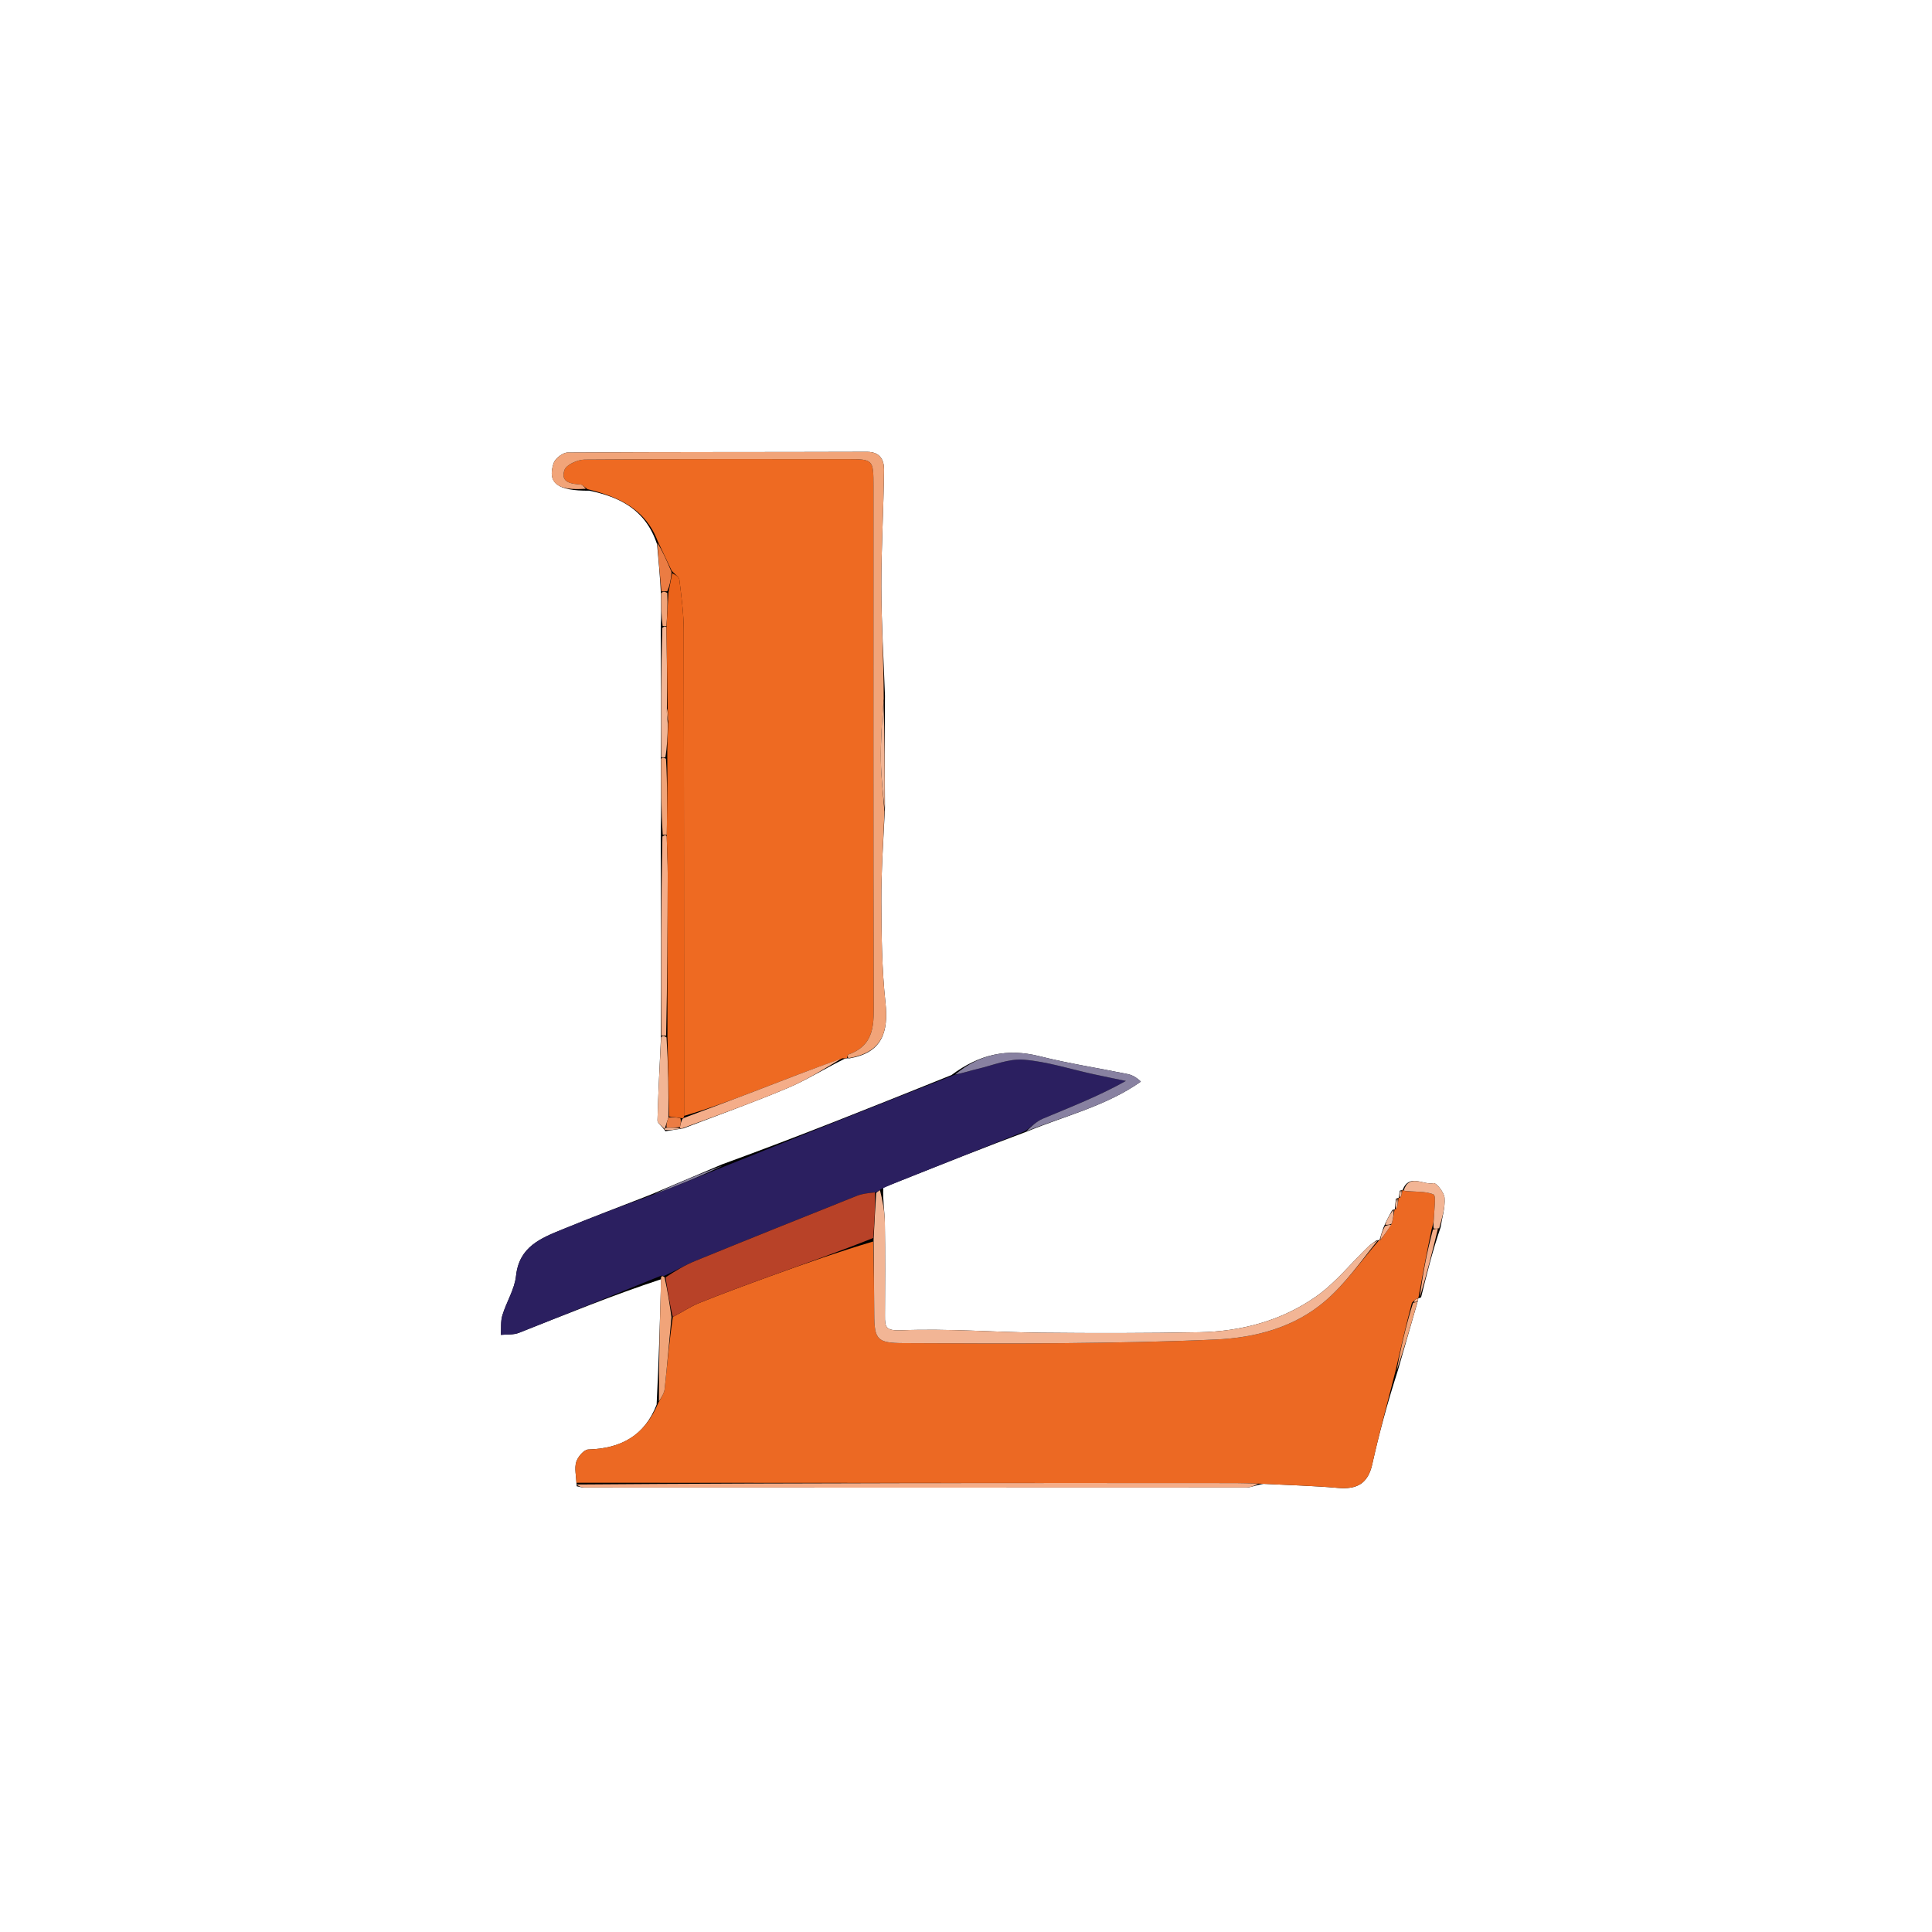 <svg version="1.1" id="Layer_1" xmlns="http://www.w3.org/2000/svg" xmlns:xlink="http://www.w3.org/1999/xlink" x="0px" y="0px"
	 width="100%" viewBox="0 0 500 500" enable-background="new 0 0 500 500" xml:space="preserve">
<path fill="#000000" opacity="1" stroke="none" 
	d="
M361.991,309.994 
	C361.991,309.994 361.928,309.943 361.28,310.22 
	C361.156,311.143 361.032,312.066 360.976,312.989 
	C360.976,312.989 360.938,312.931 360.317,313.145 
	C359.605,314.422 358.893,315.698 358.05,317.686 
	C357.671,318.793 357.293,319.9 357.003,320.983 
	C357.003,320.983 356.978,320.894 356.26,320.988 
	C355.513,321.554 354.699,322.051 354.03,322.697 
	C349.565,327.012 345.6,332.029 340.583,335.548 
	C331.657,341.809 321.262,344.587 310.371,344.786 
	C296.74,345.035 283.102,345.044 269.469,344.903 
	C257.411,344.779 245.335,343.79 233.31,344.275 
	C229.209,344.441 229.006,343.499 229.026,340.458 
	C229.078,332.475 229.123,324.49 229.002,316.509 
	C228.958,313.62 228.434,310.738 228.59,307.353 
	C230.118,306.747 231.646,306.142 233.173,305.534 
	C243.861,301.279 254.55,297.023 265.95,292.77 
	C275.747,288.72 286.25,286.239 295.257,279.92 
	C294.039,278.752 292.954,278.197 291.803,277.962 
	C284.208,276.411 276.522,275.234 269.015,273.344 
	C260.743,271.263 253.501,272.794 246.222,278.236 
	C226.578,286.141 206.933,294.046 186.864,301.339 
	C180.856,303.876 174.848,306.413 168.207,309.251 
	C160.69,312.197 153.137,315.058 145.667,318.117 
	C140.016,320.432 134.359,322.598 133.55,330.197 
	C133.179,333.682 131.057,336.952 130.011,340.405 
	C129.533,341.985 129.736,343.771 129.631,345.463 
	C131.19,345.306 132.885,345.492 134.288,344.938 
	C146.576,340.088 158.811,335.106 171.086,331.07 
	C170.796,341.654 170.506,352.239 169.933,363.509 
	C166.81,371.62 160.624,374.887 152.235,375.131 
	C151.127,375.163 149.543,377.025 149.136,378.336 
	C148.629,379.973 149.114,381.917 149.26,384.643 
	C149.908,384.76 150.556,384.978 151.203,384.978 
	C208.322,385.002 265.441,385.016 322.56,384.976 
	C323.75,384.975 324.939,384.345 327.049,384.017 
	C333.451,384.349 339.869,384.506 346.252,385.069 
	C351.103,385.497 354.013,384.011 355.137,378.952 
	C356.923,370.917 359.101,362.968 361.773,354.647 
	C363.454,348.758 365.134,342.869 366.98,336.512 
	C366.98,336.512 367.082,336.026 367.014,336.007 
	C367.014,336.007 367.054,336.065 367.776,335.746 
	C369.224,329.843 370.673,323.94 372.815,317.661 
	C373.217,315.103 374.039,312.515 373.854,310.001 
	C373.751,308.597 371.703,306.054 370.999,306.205 
	C368.322,306.779 364.708,303.574 362.99,307.981 
	C362.99,307.981 362.916,307.938 362.301,308.127 
	C362.171,308.742 362.042,309.358 361.991,309.994 
M171.058,153.942 
	C171.093,156.637 171.127,159.331 171,162.948 
	C171.051,173.954 171.102,184.961 171.038,196.904 
	C171.079,203.276 171.12,209.647 170.997,216.941 
	C171.053,233.96 171.11,250.979 171.03,268.927 
	C170.709,275.945 170.335,282.961 170.153,289.982 
	C170.135,290.674 171.293,291.397 172.212,292.768 
	C173.501,292.548 174.791,292.327 176.858,292.026 
	C185.829,288.587 194.886,285.353 203.737,281.629 
	C208.667,279.554 213.253,276.665 218.604,273.999 
	C218.803,273.934 219.001,273.868 219.915,273.892 
	C228.242,272.435 229.986,267.199 229.157,259.472 
	C228.226,250.799 228.125,242.014 228.087,233.276 
	C228.053,225.541 228.601,217.803 229.029,209.124 
	C228.984,199.73 228.938,190.335 229.03,180.022 
	C228.692,170.6 228.103,161.178 228.085,151.756 
	C228.065,141.681 228.696,131.606 228.785,121.53 
	C228.806,119.052 227.771,116.92 224.367,116.932 
	C198.548,117.023 172.728,116.944 146.91,117.107 
	C145.648,117.115 143.668,118.653 143.267,119.883 
	C141.599,125.005 144.235,127.056 152.517,126.991 
	C160.4,128.626 167.098,131.873 170.055,140.885 
	C170.43,144.944 170.804,149.003 171.058,153.942 
z"/>
<path fill="#EC6923" opacity="1" stroke="none" 
	d="
M361.113,354.983 
	C359.101,362.968 356.923,370.917 355.137,378.952 
	C354.013,384.011 351.103,385.497 346.252,385.069 
	C339.869,384.506 333.451,384.349 326.112,383.978 
	C323.348,383.898 321.521,383.823 319.695,383.822 
	C262.853,383.786 206.012,383.757 149.17,383.728 
	C149.114,381.917 148.629,379.973 149.136,378.336 
	C149.543,377.025 151.127,375.163 152.235,375.131 
	C160.624,374.887 166.81,371.62 170.388,363.028 
	C171.248,361.513 171.903,360.506 172.016,359.441 
	C172.673,353.255 173.203,347.056 174.139,340.815 
	C176.622,339.575 178.643,338.135 180.881,337.237 
	C187.004,334.78 193.197,332.493 199.4,330.245 
	C208.203,327.055 217.04,323.96 225.973,321.294 
	C226.144,327.91 226.226,334.057 226.257,340.205 
	C226.291,346.719 227.073,347.572 233.811,347.599 
	C247.605,347.655 261.4,347.757 275.193,347.612 
	C288.307,347.474 301.428,347.261 314.528,346.676 
	C325.01,346.209 335.101,343.523 343.133,336.546 
	C348.346,332.017 352.403,326.157 356.978,320.894 
	C356.978,320.894 357.003,320.983 357.272,320.885 
	C358.365,319.527 359.19,318.266 360.187,316.682 
	C360.553,315.216 360.746,314.074 360.938,312.931 
	C360.938,312.931 360.976,312.989 361.344,312.912 
	C361.784,311.871 361.856,310.907 361.928,309.943 
	C361.928,309.943 361.991,309.994 362.356,309.987 
	C362.786,309.299 362.851,308.619 362.916,307.938 
	C362.916,307.938 362.99,307.981 363.299,308.177 
	C366.105,308.531 368.817,308.191 370.984,309.119 
	C371.731,309.439 371.169,312.924 371.112,314.961 
	C371.085,315.949 370.845,316.932 370.487,318.193 
	C369.199,324.335 368.126,330.2 367.054,336.065 
	C367.054,336.065 367.014,336.007 366.744,336.018 
	C366.202,336.325 365.93,336.621 365.402,337.155 
	C363.802,343.257 362.458,349.12 361.113,354.983 
z"/>
<path fill="#EE6A22" opacity="1" stroke="none" 
	d="
M219.2,273.803 
	C219.001,273.868 218.803,273.934 218.061,273.883 
	C210.009,276.693 202.51,279.645 194.987,282.536 
	C189.025,284.827 183.033,287.043 177.039,288.794 
	C177.015,246.569 177.039,204.841 176.95,163.113 
	C176.941,158.736 176.347,154.352 175.82,149.996 
	C175.731,149.258 174.605,148.646 173.8,147.654 
	C172.493,144.891 171.344,142.45 170.195,140.009 
	C167.098,131.873 160.4,128.626 152.003,126.583 
	C151.088,125.905 150.703,125.43 150.284,125.398 
	C147.825,125.214 144.971,124.873 146.08,121.64 
	C146.55,120.27 149.461,118.959 151.273,118.944 
	C173.909,118.763 196.548,118.823 219.186,118.826 
	C225.996,118.827 226.055,118.894 226.055,125.879 
	C226.053,170.156 225.996,214.434 226.114,258.711 
	C226.13,264.653 226.632,270.403 219.562,272.905 
	C219.361,272.976 219.317,273.494 219.2,273.803 
z"/>
<path fill="#2B1F60" opacity="1" stroke="none" 
	d="
M171.062,330.163 
	C158.811,335.106 146.576,340.088 134.288,344.938 
	C132.885,345.492 131.19,345.306 129.631,345.463 
	C129.736,343.771 129.533,341.985 130.011,340.405 
	C131.057,336.952 133.179,333.682 133.55,330.197 
	C134.359,322.598 140.016,320.432 145.667,318.117 
	C153.137,315.058 160.69,312.197 168.798,309.272 
	C175.356,306.846 181.322,304.398 187.288,301.951 
	C206.933,294.046 226.578,286.141 246.827,278.246 
	C249.309,277.701 251.164,277.054 253.067,276.612 
	C257.023,275.694 261.082,273.932 264.957,274.249 
	C271.022,274.744 276.967,276.685 282.967,277.993 
	C285.765,278.604 288.574,279.166 291.379,279.75 
	C284.266,283.733 277.039,286.514 269.903,289.511 
	C268.193,290.228 266.785,291.662 265.238,292.767 
	C254.55,297.023 243.861,301.279 233.173,305.534 
	C231.646,306.142 230.118,306.747 227.971,307.761 
	C227.152,308.364 226.951,308.558 226.428,308.596 
	C224.664,308.773 223.151,308.926 221.792,309.468 
	C207.804,315.048 193.826,320.655 179.883,326.349 
	C177.212,327.44 174.709,328.944 171.864,330.206 
	C171.421,330.157 171.241,330.16 171.062,330.163 
z"/>
<path fill="#F1A479" opacity="1" stroke="none" 
	d="
M219.557,273.847 
	C219.317,273.494 219.361,272.976 219.562,272.905 
	C226.632,270.403 226.13,264.653 226.114,258.711 
	C225.996,214.434 226.053,170.156 226.055,125.879 
	C226.055,118.894 225.996,118.827 219.186,118.826 
	C196.548,118.823 173.909,118.763 151.273,118.944 
	C149.461,118.959 146.55,120.27 146.08,121.64 
	C144.971,124.873 147.825,125.214 150.284,125.398 
	C150.703,125.43 151.088,125.905 151.607,126.488 
	C144.235,127.056 141.599,125.005 143.267,119.883 
	C143.668,118.653 145.648,117.115 146.91,117.107 
	C172.728,116.944 198.548,117.023 224.367,116.932 
	C227.771,116.92 228.806,119.052 228.785,121.53 
	C228.696,131.606 228.065,141.681 228.085,151.756 
	C228.103,161.178 228.692,170.6 228.712,180.822 
	C228.236,186.721 227.899,191.821 227.973,196.916 
	C228.036,201.303 228.568,205.684 228.893,210.067 
	C228.601,217.803 228.053,225.541 228.087,233.276 
	C228.125,242.014 228.226,250.799 229.157,259.472 
	C229.986,267.199 228.242,272.435 219.557,273.847 
z"/>
<path fill="#F2B595" opacity="1" stroke="none" 
	d="
M226.75,308.752 
	C226.951,308.558 227.152,308.364 227.74,308.011 
	C228.434,310.738 228.958,313.62 229.002,316.509 
	C229.123,324.49 229.078,332.475 229.026,340.458 
	C229.006,343.499 229.209,344.441 233.31,344.275 
	C245.335,343.79 257.411,344.779 269.469,344.903 
	C283.102,345.044 296.74,345.035 310.371,344.786 
	C321.262,344.587 331.657,341.809 340.583,335.548 
	C345.6,332.029 349.565,327.012 354.03,322.697 
	C354.699,322.051 355.513,321.554 356.619,320.941 
	C352.403,326.157 348.346,332.017 343.133,336.546 
	C335.101,343.523 325.01,346.209 314.528,346.676 
	C301.428,347.261 288.307,347.474 275.193,347.612 
	C261.4,347.757 247.605,347.655 233.811,347.599 
	C227.073,347.572 226.291,346.719 226.257,340.205 
	C226.226,334.057 226.144,327.91 226.081,320.867 
	C226.303,316.232 226.527,312.492 226.75,308.752 
z"/>
<path fill="#F4AD89" opacity="1" stroke="none" 
	d="
M149.215,384.185 
	C206.012,383.757 262.853,383.786 319.695,383.822 
	C321.521,383.823 323.348,383.898 325.652,383.974 
	C324.939,384.345 323.75,384.975 322.56,384.976 
	C265.441,385.016 208.322,385.002 151.203,384.978 
	C150.556,384.978 149.908,384.76 149.215,384.185 
z"/>
<path fill="#8881A1" opacity="1" stroke="none" 
	d="
M265.594,292.768 
	C266.785,291.662 268.193,290.228 269.903,289.511 
	C277.039,286.514 284.266,283.733 291.379,279.75 
	C288.574,279.166 285.765,278.604 282.967,277.993 
	C276.967,276.685 271.022,274.744 264.957,274.249 
	C261.082,273.932 257.023,275.694 253.067,276.612 
	C251.164,277.054 249.309,277.701 247.155,278.106 
	C253.501,272.794 260.743,271.263 269.015,273.344 
	C276.522,275.234 284.208,276.411 291.803,277.962 
	C292.954,278.197 294.039,278.752 295.257,279.92 
	C286.25,286.239 275.747,288.72 265.594,292.768 
z"/>
<path fill="#F4AD89" opacity="1" stroke="none" 
	d="
M177.055,289.292 
	C183.033,287.043 189.025,284.827 194.987,282.536 
	C202.51,279.645 210.009,276.693 217.756,273.955 
	C213.253,276.665 208.667,279.554 203.737,281.629 
	C194.886,285.353 185.829,288.587 176.435,292.04 
	C176.012,292.053 175.973,291.976 175.979,291.663 
	C176.15,290.759 176.315,290.168 176.637,289.533 
	C176.795,289.49 177.055,289.292 177.055,289.292 
z"/>
<path fill="#F4AD89" opacity="1" stroke="none" 
	d="
M171.166,267.998 
	C171.11,250.979 171.053,233.96 171.43,216.487 
	C172.098,216.035 172.332,216.038 172.546,216.494 
	C172.624,220.087 172.81,223.225 172.804,226.364 
	C172.778,240.25 172.697,254.137 172.391,268.025 
	C171.82,268.017 171.493,268.008 171.166,267.998 
z"/>
<path fill="#F1A479" opacity="1" stroke="none" 
	d="
M171.074,330.617 
	C171.241,330.16 171.421,330.157 171.979,330.535 
	C172.83,334.231 173.303,337.546 173.776,340.861 
	C173.203,347.056 172.673,353.255 172.016,359.441 
	C171.903,360.506 171.248,361.513 170.53,362.685 
	C170.506,352.239 170.796,341.654 171.074,330.617 
z"/>
<path fill="#F2B595" opacity="1" stroke="none" 
	d="
M171.098,268.463 
	C171.493,268.008 171.82,268.017 172.496,268.483 
	C172.946,275.607 173.046,282.274 172.986,289.213 
	C172.607,290.274 172.388,291.063 172.103,291.915 
	C172.036,291.978 171.905,292.105 171.905,292.105 
	C171.293,291.397 170.135,290.674 170.153,289.982 
	C170.335,282.961 170.709,275.945 171.098,268.463 
z"/>
<path fill="#F2B595" opacity="1" stroke="none" 
	d="
M171.153,195.968 
	C171.102,184.961 171.051,173.954 171.41,162.482 
	C172.039,162.007 172.259,161.998 172.48,162.398 
	C172.582,169.549 172.681,176.292 172.594,183.278 
	C172.533,184.671 172.659,185.819 172.837,187.375 
	C172.772,190.528 172.655,193.274 172.192,196.002 
	C171.615,195.979 171.384,195.974 171.153,195.968 
z"/>
<path fill="#F1A479" opacity="1" stroke="none" 
	d="
M171.096,196.436 
	C171.384,195.974 171.615,195.979 172.352,196.366 
	C172.761,203.178 172.663,209.609 172.566,216.04 
	C172.332,216.038 172.098,216.035 171.512,216.026 
	C171.12,209.647 171.079,203.276 171.096,196.436 
z"/>
<path fill="#F4AD89" opacity="1" stroke="none" 
	d="
M367.415,335.906 
	C368.126,330.2 369.199,324.335 370.842,318.223 
	C371.65,317.997 371.886,318.017 372.122,318.037 
	C370.673,323.94 369.224,329.843 367.415,335.906 
z"/>
<path fill="#8881A1" opacity="1" stroke="none" 
	d="
M187.076,301.645 
	C181.322,304.398 175.356,306.846 169.115,309.122 
	C174.848,306.413 180.856,303.876 187.076,301.645 
z"/>
<path fill="#F1A479" opacity="1" stroke="none" 
	d="
M361.443,354.815 
	C362.458,349.12 363.802,343.257 365.693,337.171 
	C366.431,336.959 366.623,336.969 366.815,336.979 
	C365.134,342.869 363.454,348.758 361.443,354.815 
z"/>
<path fill="#F2B595" opacity="1" stroke="none" 
	d="
M372.469,317.849 
	C371.886,318.017 371.65,317.997 371.058,317.947 
	C370.845,316.932 371.085,315.949 371.112,314.961 
	C371.169,312.924 371.731,309.439 370.984,309.119 
	C368.817,308.191 366.105,308.531 363.268,308.147 
	C364.708,303.574 368.322,306.779 370.999,306.205 
	C371.703,306.054 373.751,308.597 373.854,310.001 
	C374.039,312.515 373.217,315.103 372.469,317.849 
z"/>
<path fill="#EB7C43" opacity="1" stroke="none" 
	d="
M170.125,140.447 
	C171.344,142.45 172.493,144.891 173.799,148.039 
	C173.631,150.165 173.306,151.586 172.681,153.018 
	C171.98,153.04 171.579,153.051 171.178,153.062 
	C170.804,149.003 170.43,144.944 170.125,140.447 
z"/>
<path fill="#F2B595" opacity="1" stroke="none" 
	d="
M228.961,209.596 
	C228.568,205.684 228.036,201.303 227.973,196.916 
	C227.899,191.821 228.236,186.721 228.644,181.282 
	C228.938,190.335 228.984,199.73 228.961,209.596 
z"/>
<path fill="#F1A479" opacity="1" stroke="none" 
	d="
M171.118,153.502 
	C171.579,153.051 171.98,153.04 172.691,153.451 
	C172.827,156.579 172.653,159.285 172.478,161.99 
	C172.259,161.998 172.039,162.007 171.491,162.021 
	C171.127,159.331 171.093,156.637 171.118,153.502 
z"/>
<path fill="#F4AD89" opacity="1" stroke="none" 
	d="
M360.014,317.005 
	C359.19,318.266 358.365,319.527 357.228,320.898 
	C357.293,319.9 357.671,318.793 358.421,317.335 
	C359.199,316.99 359.607,316.998 360.014,317.005 
z"/>
<path fill="#F2B595" opacity="1" stroke="none" 
	d="
M360.187,316.682 
	C359.607,316.998 359.199,316.99 358.487,316.979 
	C358.893,315.698 359.605,314.422 360.627,313.038 
	C360.746,314.074 360.553,315.216 360.187,316.682 
z"/>
<path fill="#F2B595" opacity="1" stroke="none" 
	d="
M176.046,292.08 
	C174.791,292.327 173.501,292.548 172.059,292.437 
	C171.905,292.105 172.036,291.978 172.472,291.863 
	C173.929,291.824 174.951,291.9 175.973,291.976 
	C175.973,291.976 176.012,292.053 176.046,292.08 
z"/>
<path fill="#F2B595" opacity="1" stroke="none" 
	d="
M361.604,310.082 
	C361.856,310.907 361.784,311.871 361.31,312.912 
	C361.032,312.066 361.156,311.143 361.604,310.082 
z"/>
<path fill="#F2B595" opacity="1" stroke="none" 
	d="
M362.608,308.033 
	C362.851,308.619 362.786,309.299 362.317,309.976 
	C362.042,309.358 362.171,308.742 362.608,308.033 
z"/>
<path fill="#F4AD89" opacity="1" stroke="none" 
	d="
M366.897,336.745 
	C366.623,336.969 366.431,336.959 365.949,336.932 
	C365.93,336.621 366.202,336.325 366.778,336.028 
	C367.082,336.026 366.98,336.512 366.897,336.745 
z"/>
<path fill="#B84228" opacity="1" stroke="none" 
	d="
M174.139,340.815 
	C173.303,337.546 172.83,334.231 172.243,330.586 
	C174.709,328.944 177.212,327.44 179.883,326.349 
	C193.826,320.655 207.804,315.048 221.792,309.468 
	C223.151,308.926 224.664,308.773 226.428,308.596 
	C226.527,312.492 226.303,316.232 225.971,320.398 
	C217.04,323.96 208.203,327.055 199.4,330.245 
	C193.197,332.493 187.004,334.78 180.881,337.237 
	C178.643,338.135 176.622,339.575 174.139,340.815 
z"/>
<path fill="#EB631A" opacity="1" stroke="none" 
	d="
M172.48,162.398 
	C172.653,159.285 172.827,156.579 172.991,153.441 
	C173.306,151.586 173.631,150.165 173.957,148.36 
	C174.605,148.646 175.731,149.258 175.82,149.996 
	C176.347,154.352 176.941,158.736 176.95,163.113 
	C177.039,204.841 177.015,246.569 177.039,288.794 
	C177.055,289.292 176.795,289.49 176.234,289.364 
	C174.831,289.139 173.989,289.04 173.146,288.941 
	C173.046,282.274 172.946,275.607 172.741,268.482 
	C172.697,254.137 172.778,240.25 172.804,226.364 
	C172.81,223.225 172.624,220.087 172.546,216.494 
	C172.663,209.609 172.761,203.178 172.698,196.383 
	C172.655,193.274 172.772,190.528 172.941,186.989 
	C172.922,185.142 172.851,184.088 172.78,183.034 
	C172.681,176.292 172.582,169.549 172.48,162.398 
z"/>
<path fill="#EB7C43" opacity="1" stroke="none" 
	d="
M172.986,289.213 
	C173.989,289.04 174.831,289.139 176.076,289.407 
	C176.315,290.168 176.15,290.759 175.979,291.663 
	C174.951,291.9 173.929,291.824 172.538,291.8 
	C172.388,291.063 172.607,290.274 172.986,289.213 
z"/>
<path fill="#F1A479" opacity="1" stroke="none" 
	d="
M172.594,183.278 
	C172.851,184.088 172.922,185.142 172.889,186.582 
	C172.659,185.819 172.533,184.671 172.594,183.278 
z"/>
</svg>